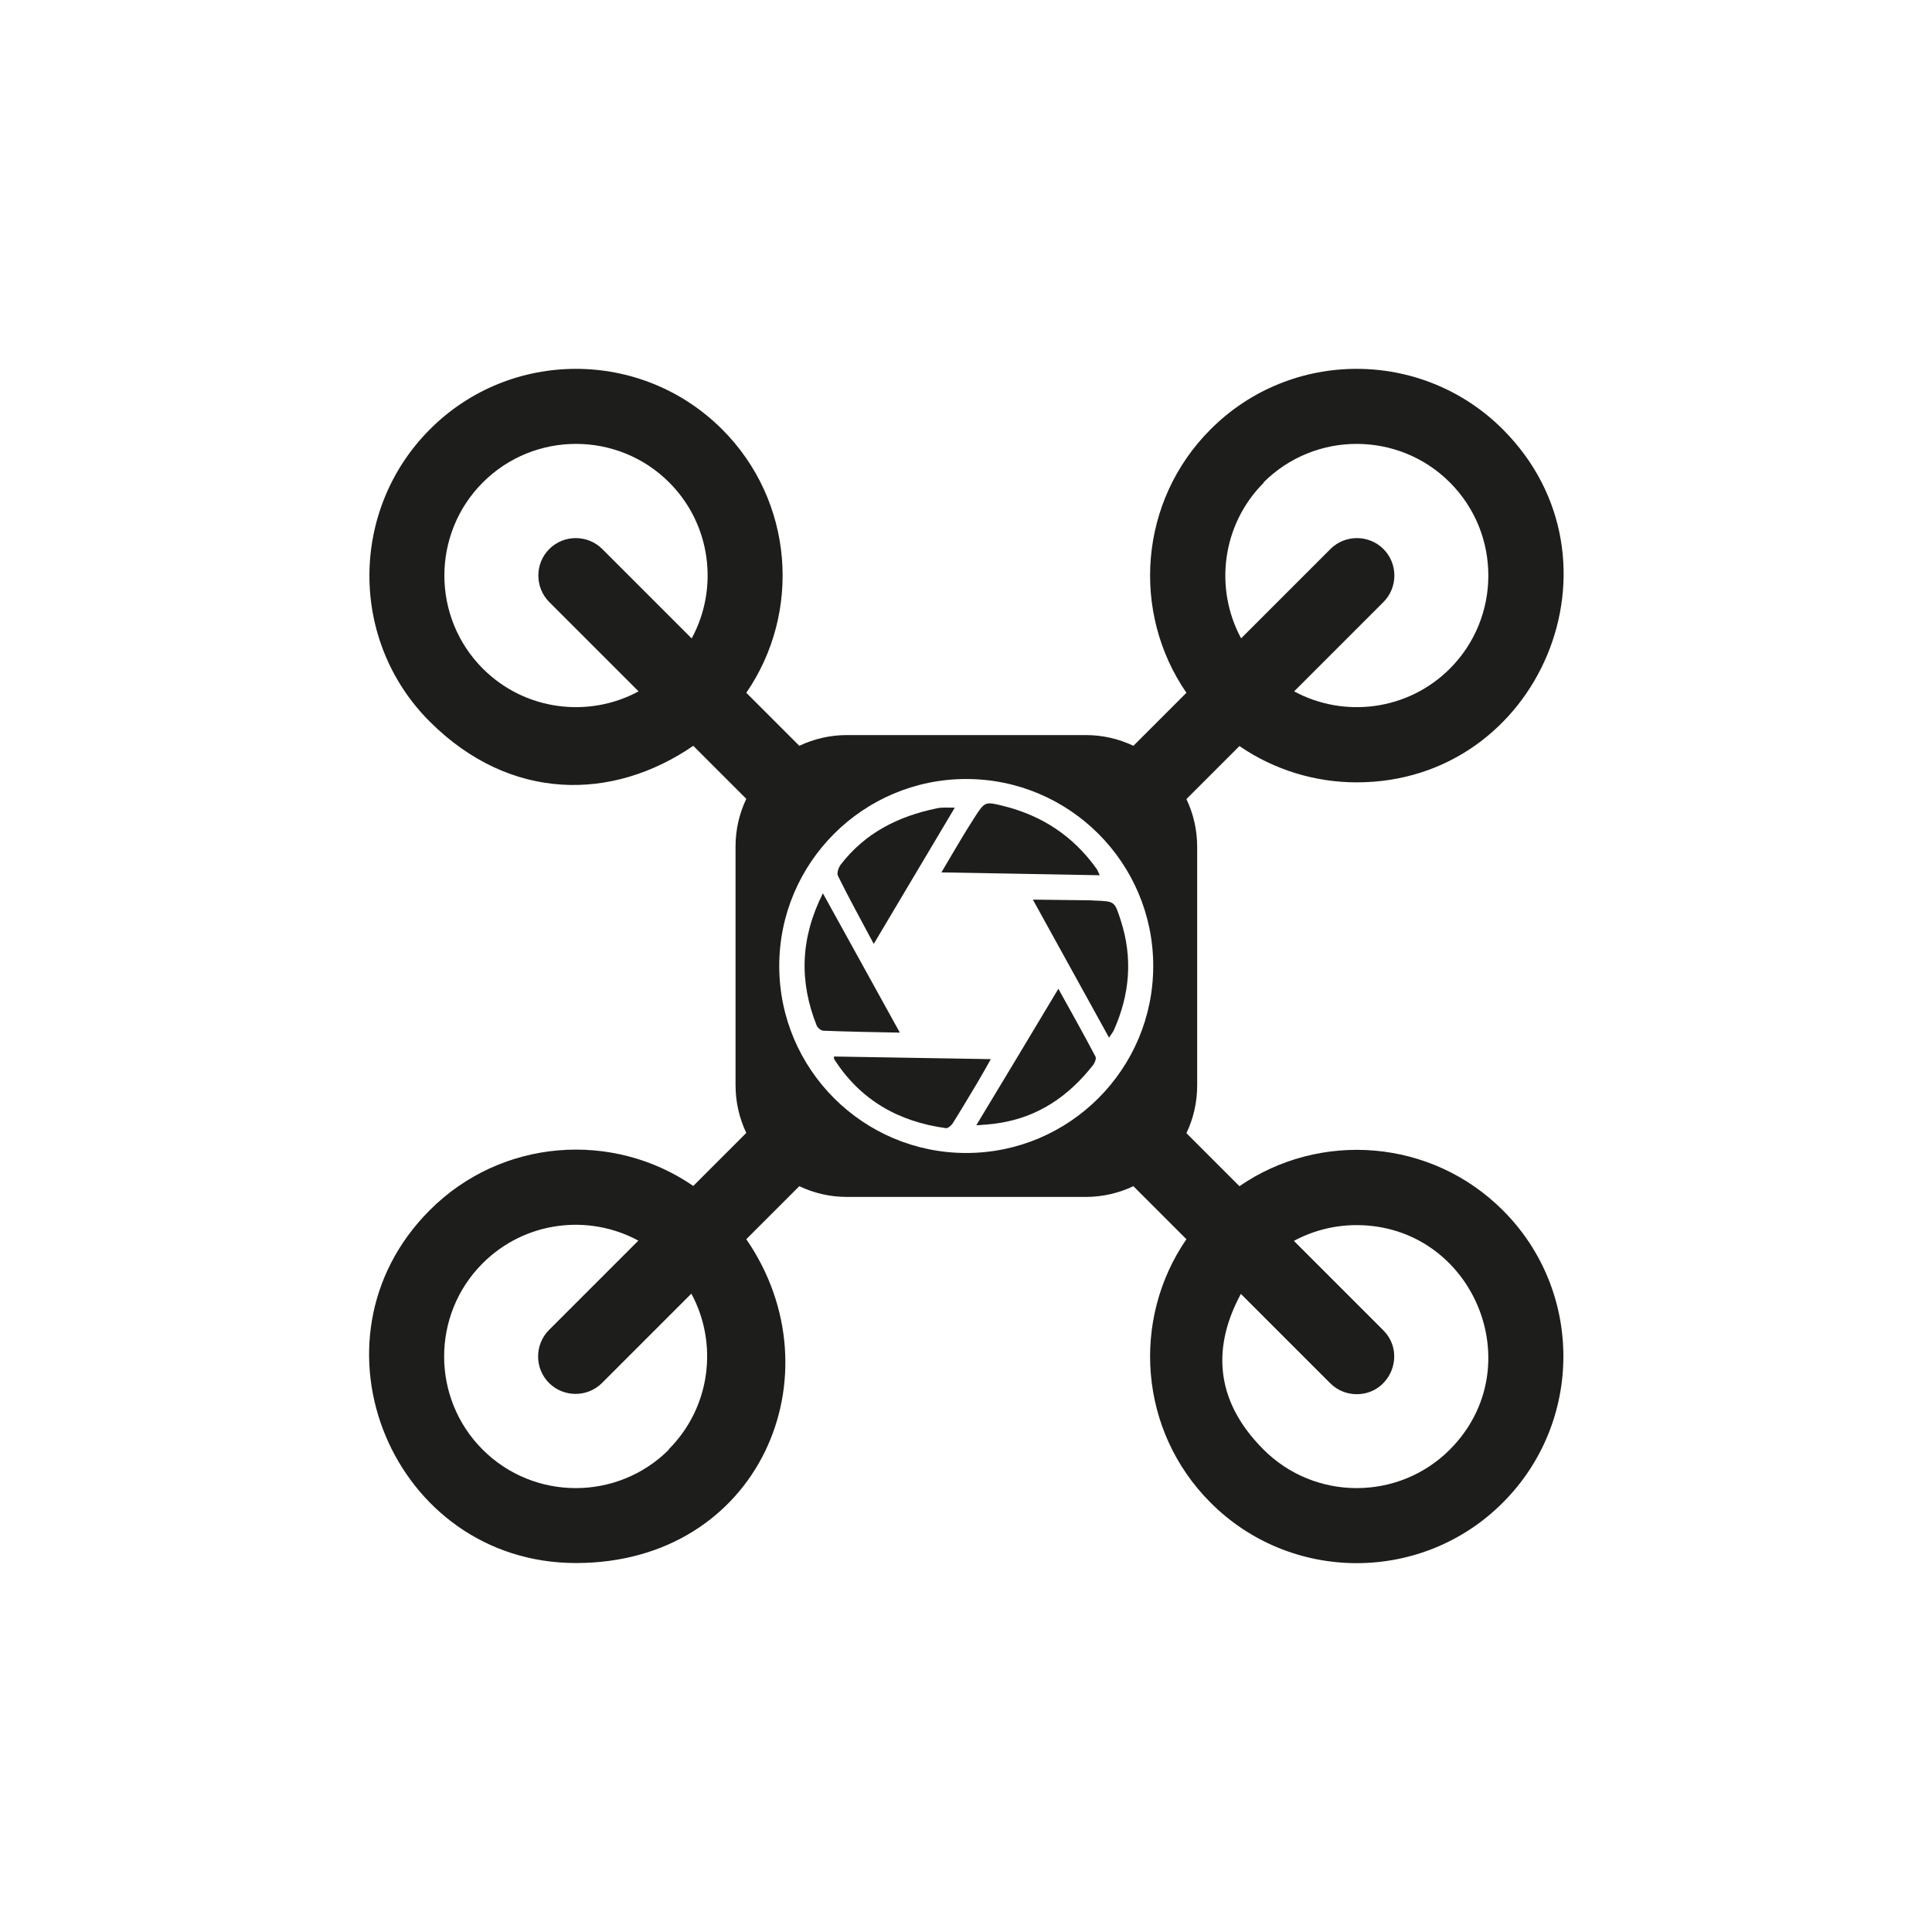 <?xml version="1.0" encoding="UTF-8"?>
<svg xmlns="http://www.w3.org/2000/svg" version="1.1" viewBox="0 0 809 809">
  <defs>
    <style>
      .cls-1 {
        fill: #fff;
      }

      .cls-2 {
        fill: #1d1d1b;
      }
    </style>
  </defs>
  <!-- Generator: Adobe Illustrator 28.7.1, SVG Export Plug-In . SVG Version: 1.2.0 Build 142)  -->
  <g>
    <g id="Layer_2">
      <rect class="cls-1" width="809" height="809"/>
      <path class="cls-2" d="M344.6,374c-9.5,18.9-10,37-2.6,55.5.4.9,1.7,2,2.7,2.1,10.5.4,20.9.6,32.1.8-10.9-19.7-21.3-38.6-32.2-58.3h0Z"/>
      <path class="cls-2" d="M414.9,443.5c-22.3-.4-43.9-.7-65.7-1.1.1.9,0,1,.1,1.1,10.9,17.1,26.9,26.2,46.8,28.9.8.1,2.1-1,2.7-1.8,3.6-5.7,7-11.5,10.5-17.3,1.8-3.1,3.6-6.2,5.6-9.8h0Z"/>
      <path class="cls-2" d="M365.9,395.2c11.5-19.3,22.5-37.8,33.9-57-3.3,0-5.5-.2-7.6.3-16.1,3.3-30,10.3-40.2,23.6-.9,1.2-1.7,3.6-1.1,4.7,4.6,9.3,9.6,18.4,15,28.5h0Z"/>
      <path class="cls-2" d="M443.2,414c-11.6,19.4-22.8,38-34.4,57.2,3.6-.3,6.5-.4,9.3-.9,16.6-2.5,29.4-11.3,39.6-24.3.7-.9,1.5-2.8,1-3.6-4.9-9.3-10.1-18.6-15.6-28.5h0Z"/>
      <path class="cls-2" d="M420.2,337.5c-7.6-1.9-7.8-1.9-12,4.6-4.8,7.4-9.1,15-14,23.2,22.5.4,44.1.8,66.3,1.2-.7-1.4-.9-2.2-1.4-2.8-9.7-13.6-22.8-22.2-38.9-26.2h0Z"/>
      <path class="cls-2" d="M456.7,377c-7.9-.1-15.9-.2-24.2-.3,10.7,19.4,21.1,38.2,31.9,57.8,1.1-1.7,1.7-2.4,2-3.1,6.7-15,8-30.2,2.9-46-2.6-8-2.4-8-11-8.3-.5,0-1.1-.1-1.7-.1h0Z"/>
      <path class="cls-2" d="M519,496.7l-22.2-22.2c2.9-6.1,4.5-12.8,4.5-20v-99.9c0-7.1-1.6-13.9-4.5-20l22.2-22.2c14.7,10.1,31.9,15.2,49.1,15.2,76.6,0,115.8-93.1,61.2-147.8-33.8-33.8-88.7-33.8-122.4,0-30,30-33.3,76.6-10.1,110.3l-22.2,22.2c-6.1-2.9-12.8-4.5-20-4.5h-99.9c-7.1,0-13.9,1.6-20,4.5l-22.2-22.2c23.2-33.7,19.9-80.3-10.1-110.3-33.8-33.8-88.7-33.8-122.4,0s-33.8,88.7,0,122.4,76.7,33.2,110.3,10.1l22.2,22.2c-2.9,6.1-4.5,12.8-4.5,20v99.9c0,7.1,1.6,13.9,4.5,20l-22.2,22.2c-33.7-23.2-80.3-19.9-110.3,10.1-54.6,54.6-15.4,147.8,61.2,147.8s110.4-78.8,71.3-135.6l22.2-22.2c6.1,2.9,12.8,4.5,20,4.5h99.9c7.1,0,13.9-1.6,20-4.5l22.2,22.2c-23.2,33.7-19.9,80.3,10.1,110.3,33.7,33.8,88.7,33.8,122.4,0,33.8-33.8,33.8-88.7,0-122.4-30-30-76.6-33.3-110.3-10.1h0ZM529.1,202c21.5-21.5,56.5-21.5,78,0s21.5,56.5,0,78c-17.6,17.6-44.3,20.8-65.2,9.5l37.4-37.4c6.1-6.1,6.1-16.1,0-22.2s-16.1-6.1-22.2,0l-37.4,37.4c-11.3-20.9-8.1-47.6,9.5-65.2h0ZM289.6,267.3l-37.4-37.4c-6.1-6.1-16.1-6.1-22.2,0s-6.1,16.1,0,22.2l37.4,37.4c-20.9,11.3-47.6,8.1-65.2-9.5-21.5-21.5-21.5-56.5,0-78,21.5-21.5,56.5-21.5,78,0,17.6,17.6,20.8,44.3,9.5,65.2h0ZM280.1,607c-21.5,21.5-56.5,21.5-78,0-21.5-21.5-21.5-56.5,0-78,17.7-17.7,44.4-20.8,65.2-9.5l-37.4,37.4c-6.1,6.1-6.1,16.1,0,22.2,6.1,6.1,16.1,6.1,22.2,0l37.4-37.4c11.3,20.9,8.1,47.6-9.5,65.2h0ZM404.6,482.8c-43.2,0-78.3-35.1-78.3-78.3s35.1-78.3,78.3-78.3,78.3,35.1,78.3,78.3-35.1,78.3-78.3,78.3ZM607.1,607c-21.5,21.5-56.5,21.5-78,0s-20.8-44.3-9.5-65.2l37.4,37.4c3.1,3.1,7.1,4.6,11.1,4.6,13.9,0,21-16.9,11.1-26.8l-37.4-37.4c8.2-4.4,17.2-6.6,26.2-6.6,48.8,0,73.8,59.3,39,94.1h0Z"/>
    </g>
  </g>
</svg>
